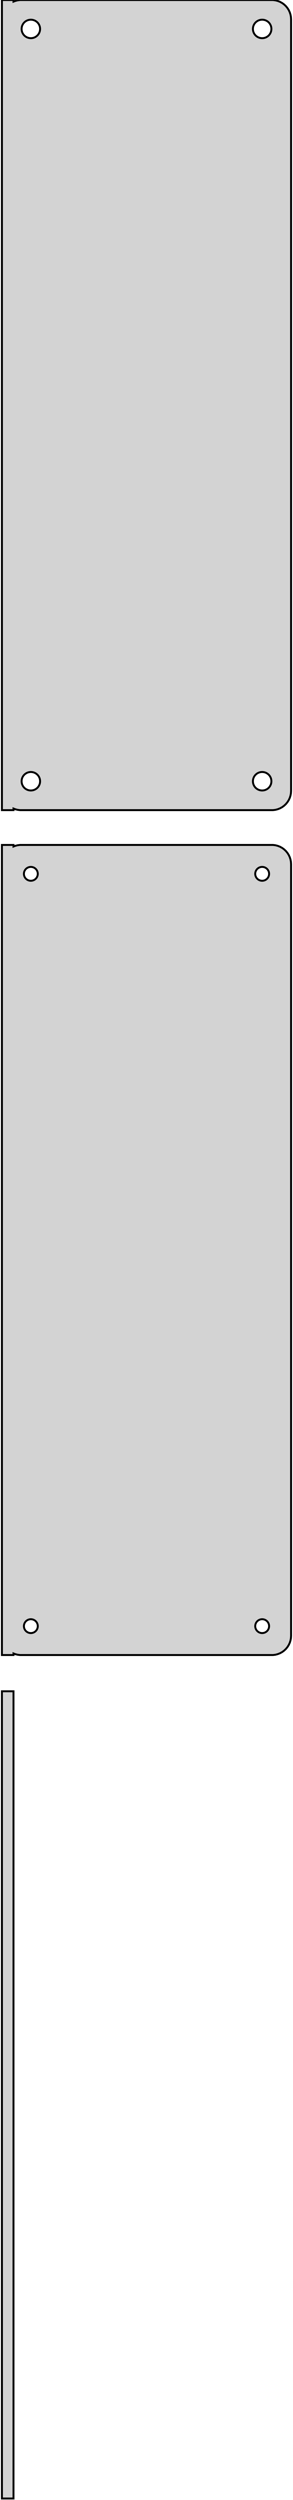 <?xml version="1.0" standalone="no"?>
<!DOCTYPE svg PUBLIC "-//W3C//DTD SVG 1.1//EN" "http://www.w3.org/Graphics/SVG/1.1/DTD/svg11.dtd">
<svg width="76mm" height="648mm" viewBox="-38 -543 76 648" xmlns="http://www.w3.org/2000/svg" version="1.1">
<title>OpenSCAD Model</title>
<path d="
M -34.5,-333.425 L -34.045,-333.245 L -33.437,-333.089 L -32.814,-333.01 L 32.814,-333.01 L 33.437,-333.089
 L 34.045,-333.245 L 34.629,-333.476 L 35.179,-333.778 L 35.687,-334.147 L 36.145,-334.577 L 36.545,-335.061
 L 36.882,-335.591 L 37.149,-336.159 L 37.343,-336.757 L 37.461,-337.373 L 37.5,-338 L 37.5,-538
 L 37.461,-538.627 L 37.343,-539.243 L 37.149,-539.841 L 36.882,-540.409 L 36.545,-540.939 L 36.145,-541.423
 L 35.687,-541.853 L 35.179,-542.222 L 34.629,-542.524 L 34.045,-542.755 L 33.437,-542.911 L 32.814,-542.99
 L -32.814,-542.99 L -33.437,-542.911 L -34.045,-542.755 L -34.5,-542.575 L -34.5,-542.99 L -37.5,-542.99
 L -37.5,-333.01 L -34.5,-333.01 z
M -30.151,-533.105 L -30.45,-533.143 L -30.742,-533.217 L -31.022,-533.328 L -31.286,-533.474 L -31.53,-533.651
 L -31.75,-533.857 L -31.942,-534.089 L -32.103,-534.344 L -32.231,-534.617 L -32.325,-534.903 L -32.381,-535.199
 L -32.4,-535.5 L -32.381,-535.801 L -32.325,-536.097 L -32.231,-536.383 L -32.103,-536.656 L -31.942,-536.911
 L -31.75,-537.143 L -31.53,-537.349 L -31.286,-537.526 L -31.022,-537.672 L -30.742,-537.783 L -30.45,-537.857
 L -30.151,-537.895 L -29.849,-537.895 L -29.55,-537.857 L -29.258,-537.783 L -28.978,-537.672 L -28.714,-537.526
 L -28.47,-537.349 L -28.25,-537.143 L -28.058,-536.911 L -27.897,-536.656 L -27.768,-536.383 L -27.675,-536.097
 L -27.619,-535.801 L -27.6,-535.5 L -27.619,-535.199 L -27.675,-534.903 L -27.768,-534.617 L -27.897,-534.344
 L -28.058,-534.089 L -28.25,-533.857 L -28.47,-533.651 L -28.714,-533.474 L -28.978,-533.328 L -29.258,-533.217
 L -29.55,-533.143 L -29.849,-533.105 z
M 29.849,-533.105 L 29.55,-533.143 L 29.258,-533.217 L 28.978,-533.328 L 28.714,-533.474 L 28.47,-533.651
 L 28.25,-533.857 L 28.058,-534.089 L 27.897,-534.344 L 27.768,-534.617 L 27.675,-534.903 L 27.619,-535.199
 L 27.6,-535.5 L 27.619,-535.801 L 27.675,-536.097 L 27.768,-536.383 L 27.897,-536.656 L 28.058,-536.911
 L 28.25,-537.143 L 28.47,-537.349 L 28.714,-537.526 L 28.978,-537.672 L 29.258,-537.783 L 29.55,-537.857
 L 29.849,-537.895 L 30.151,-537.895 L 30.45,-537.857 L 30.742,-537.783 L 31.022,-537.672 L 31.286,-537.526
 L 31.53,-537.349 L 31.75,-537.143 L 31.942,-536.911 L 32.103,-536.656 L 32.231,-536.383 L 32.325,-536.097
 L 32.381,-535.801 L 32.4,-535.5 L 32.381,-535.199 L 32.325,-534.903 L 32.231,-534.617 L 32.103,-534.344
 L 31.942,-534.089 L 31.75,-533.857 L 31.53,-533.651 L 31.286,-533.474 L 31.022,-533.328 L 30.742,-533.217
 L 30.45,-533.143 L 30.151,-533.105 z
M 29.849,-338.105 L 29.55,-338.143 L 29.258,-338.217 L 28.978,-338.328 L 28.714,-338.474 L 28.47,-338.651
 L 28.25,-338.857 L 28.058,-339.089 L 27.897,-339.344 L 27.768,-339.617 L 27.675,-339.903 L 27.619,-340.199
 L 27.6,-340.5 L 27.619,-340.801 L 27.675,-341.097 L 27.768,-341.383 L 27.897,-341.656 L 28.058,-341.911
 L 28.25,-342.143 L 28.47,-342.349 L 28.714,-342.526 L 28.978,-342.672 L 29.258,-342.783 L 29.55,-342.857
 L 29.849,-342.895 L 30.151,-342.895 L 30.45,-342.857 L 30.742,-342.783 L 31.022,-342.672 L 31.286,-342.526
 L 31.53,-342.349 L 31.75,-342.143 L 31.942,-341.911 L 32.103,-341.656 L 32.231,-341.383 L 32.325,-341.097
 L 32.381,-340.801 L 32.4,-340.5 L 32.381,-340.199 L 32.325,-339.903 L 32.231,-339.617 L 32.103,-339.344
 L 31.942,-339.089 L 31.75,-338.857 L 31.53,-338.651 L 31.286,-338.474 L 31.022,-338.328 L 30.742,-338.217
 L 30.45,-338.143 L 30.151,-338.105 z
M -30.151,-338.105 L -30.45,-338.143 L -30.742,-338.217 L -31.022,-338.328 L -31.286,-338.474 L -31.53,-338.651
 L -31.75,-338.857 L -31.942,-339.089 L -32.103,-339.344 L -32.231,-339.617 L -32.325,-339.903 L -32.381,-340.199
 L -32.4,-340.5 L -32.381,-340.801 L -32.325,-341.097 L -32.231,-341.383 L -32.103,-341.656 L -31.942,-341.911
 L -31.75,-342.143 L -31.53,-342.349 L -31.286,-342.526 L -31.022,-342.672 L -30.742,-342.783 L -30.45,-342.857
 L -30.151,-342.895 L -29.849,-342.895 L -29.55,-342.857 L -29.258,-342.783 L -28.978,-342.672 L -28.714,-342.526
 L -28.47,-342.349 L -28.25,-342.143 L -28.058,-341.911 L -27.897,-341.656 L -27.768,-341.383 L -27.675,-341.097
 L -27.619,-340.801 L -27.6,-340.5 L -27.619,-340.199 L -27.675,-339.903 L -27.768,-339.617 L -27.897,-339.344
 L -28.058,-339.089 L -28.25,-338.857 L -28.47,-338.651 L -28.714,-338.474 L -28.978,-338.328 L -29.258,-338.217
 L -29.55,-338.143 L -29.849,-338.105 z
M -34.5,-114.425 L -34.045,-114.245 L -33.437,-114.089 L -32.814,-114.01 L 32.814,-114.01 L 33.437,-114.089
 L 34.045,-114.245 L 34.629,-114.476 L 35.179,-114.778 L 35.687,-115.147 L 36.145,-115.577 L 36.545,-116.061
 L 36.882,-116.591 L 37.149,-117.159 L 37.343,-117.757 L 37.461,-118.373 L 37.5,-119 L 37.5,-319
 L 37.461,-319.627 L 37.343,-320.243 L 37.149,-320.841 L 36.882,-321.409 L 36.545,-321.939 L 36.145,-322.423
 L 35.687,-322.853 L 35.179,-323.222 L 34.629,-323.524 L 34.045,-323.755 L 33.437,-323.911 L 32.814,-323.99
 L -32.814,-323.99 L -33.437,-323.911 L -34.045,-323.755 L -34.5,-323.575 L -34.5,-323.99 L -37.5,-323.99
 L -37.5,-114.01 L -34.5,-114.01 z
M 29.887,-314.704 L 29.663,-314.732 L 29.444,-314.788 L 29.234,-314.871 L 29.035,-314.98 L 28.853,-315.113
 L 28.688,-315.268 L 28.544,-315.442 L 28.423,-315.633 L 28.326,-315.837 L 28.256,-316.052 L 28.214,-316.274
 L 28.2,-316.5 L 28.214,-316.726 L 28.256,-316.948 L 28.326,-317.163 L 28.423,-317.367 L 28.544,-317.558
 L 28.688,-317.732 L 28.853,-317.887 L 29.035,-318.02 L 29.234,-318.129 L 29.444,-318.212 L 29.663,-318.268
 L 29.887,-318.296 L 30.113,-318.296 L 30.337,-318.268 L 30.556,-318.212 L 30.766,-318.129 L 30.965,-318.02
 L 31.147,-317.887 L 31.312,-317.732 L 31.456,-317.558 L 31.577,-317.367 L 31.674,-317.163 L 31.743,-316.948
 L 31.786,-316.726 L 31.8,-316.5 L 31.786,-316.274 L 31.743,-316.052 L 31.674,-315.837 L 31.577,-315.633
 L 31.456,-315.442 L 31.312,-315.268 L 31.147,-315.113 L 30.965,-314.98 L 30.766,-314.871 L 30.556,-314.788
 L 30.337,-314.732 L 30.113,-314.704 z
M -30.113,-314.704 L -30.337,-314.732 L -30.556,-314.788 L -30.766,-314.871 L -30.965,-314.98 L -31.147,-315.113
 L -31.312,-315.268 L -31.456,-315.442 L -31.577,-315.633 L -31.674,-315.837 L -31.743,-316.052 L -31.786,-316.274
 L -31.8,-316.5 L -31.786,-316.726 L -31.743,-316.948 L -31.674,-317.163 L -31.577,-317.367 L -31.456,-317.558
 L -31.312,-317.732 L -31.147,-317.887 L -30.965,-318.02 L -30.766,-318.129 L -30.556,-318.212 L -30.337,-318.268
 L -30.113,-318.296 L -29.887,-318.296 L -29.663,-318.268 L -29.444,-318.212 L -29.234,-318.129 L -29.035,-318.02
 L -28.853,-317.887 L -28.688,-317.732 L -28.544,-317.558 L -28.423,-317.367 L -28.326,-317.163 L -28.256,-316.948
 L -28.214,-316.726 L -28.2,-316.5 L -28.214,-316.274 L -28.256,-316.052 L -28.326,-315.837 L -28.423,-315.633
 L -28.544,-315.442 L -28.688,-315.268 L -28.853,-315.113 L -29.035,-314.98 L -29.234,-314.871 L -29.444,-314.788
 L -29.663,-314.732 L -29.887,-314.704 z
M -30.113,-119.704 L -30.337,-119.732 L -30.556,-119.788 L -30.766,-119.871 L -30.965,-119.98 L -31.147,-120.113
 L -31.312,-120.268 L -31.456,-120.442 L -31.577,-120.633 L -31.674,-120.837 L -31.743,-121.052 L -31.786,-121.274
 L -31.8,-121.5 L -31.786,-121.726 L -31.743,-121.948 L -31.674,-122.163 L -31.577,-122.367 L -31.456,-122.558
 L -31.312,-122.732 L -31.147,-122.887 L -30.965,-123.02 L -30.766,-123.129 L -30.556,-123.212 L -30.337,-123.268
 L -30.113,-123.296 L -29.887,-123.296 L -29.663,-123.268 L -29.444,-123.212 L -29.234,-123.129 L -29.035,-123.02
 L -28.853,-122.887 L -28.688,-122.732 L -28.544,-122.558 L -28.423,-122.367 L -28.326,-122.163 L -28.256,-121.948
 L -28.214,-121.726 L -28.2,-121.5 L -28.214,-121.274 L -28.256,-121.052 L -28.326,-120.837 L -28.423,-120.633
 L -28.544,-120.442 L -28.688,-120.268 L -28.853,-120.113 L -29.035,-119.98 L -29.234,-119.871 L -29.444,-119.788
 L -29.663,-119.732 L -29.887,-119.704 z
M 29.887,-119.704 L 29.663,-119.732 L 29.444,-119.788 L 29.234,-119.871 L 29.035,-119.98 L 28.853,-120.113
 L 28.688,-120.268 L 28.544,-120.442 L 28.423,-120.633 L 28.326,-120.837 L 28.256,-121.052 L 28.214,-121.274
 L 28.2,-121.5 L 28.214,-121.726 L 28.256,-121.948 L 28.326,-122.163 L 28.423,-122.367 L 28.544,-122.558
 L 28.688,-122.732 L 28.853,-122.887 L 29.035,-123.02 L 29.234,-123.129 L 29.444,-123.212 L 29.663,-123.268
 L 29.887,-123.296 L 30.113,-123.296 L 30.337,-123.268 L 30.556,-123.212 L 30.766,-123.129 L 30.965,-123.02
 L 31.147,-122.887 L 31.312,-122.732 L 31.456,-122.558 L 31.577,-122.367 L 31.674,-122.163 L 31.743,-121.948
 L 31.786,-121.726 L 31.8,-121.5 L 31.786,-121.274 L 31.743,-121.052 L 31.674,-120.837 L 31.577,-120.633
 L 31.456,-120.442 L 31.312,-120.268 L 31.147,-120.113 L 30.965,-119.98 L 30.766,-119.871 L 30.556,-119.788
 L 30.337,-119.732 L 30.113,-119.704 z
M -34.5,-104.615 L -37.5,-104.615 L -37.5,104.615 L -34.5,104.615 z
" stroke="black" fill="lightgray" stroke-width="0.5"/>
</svg>
